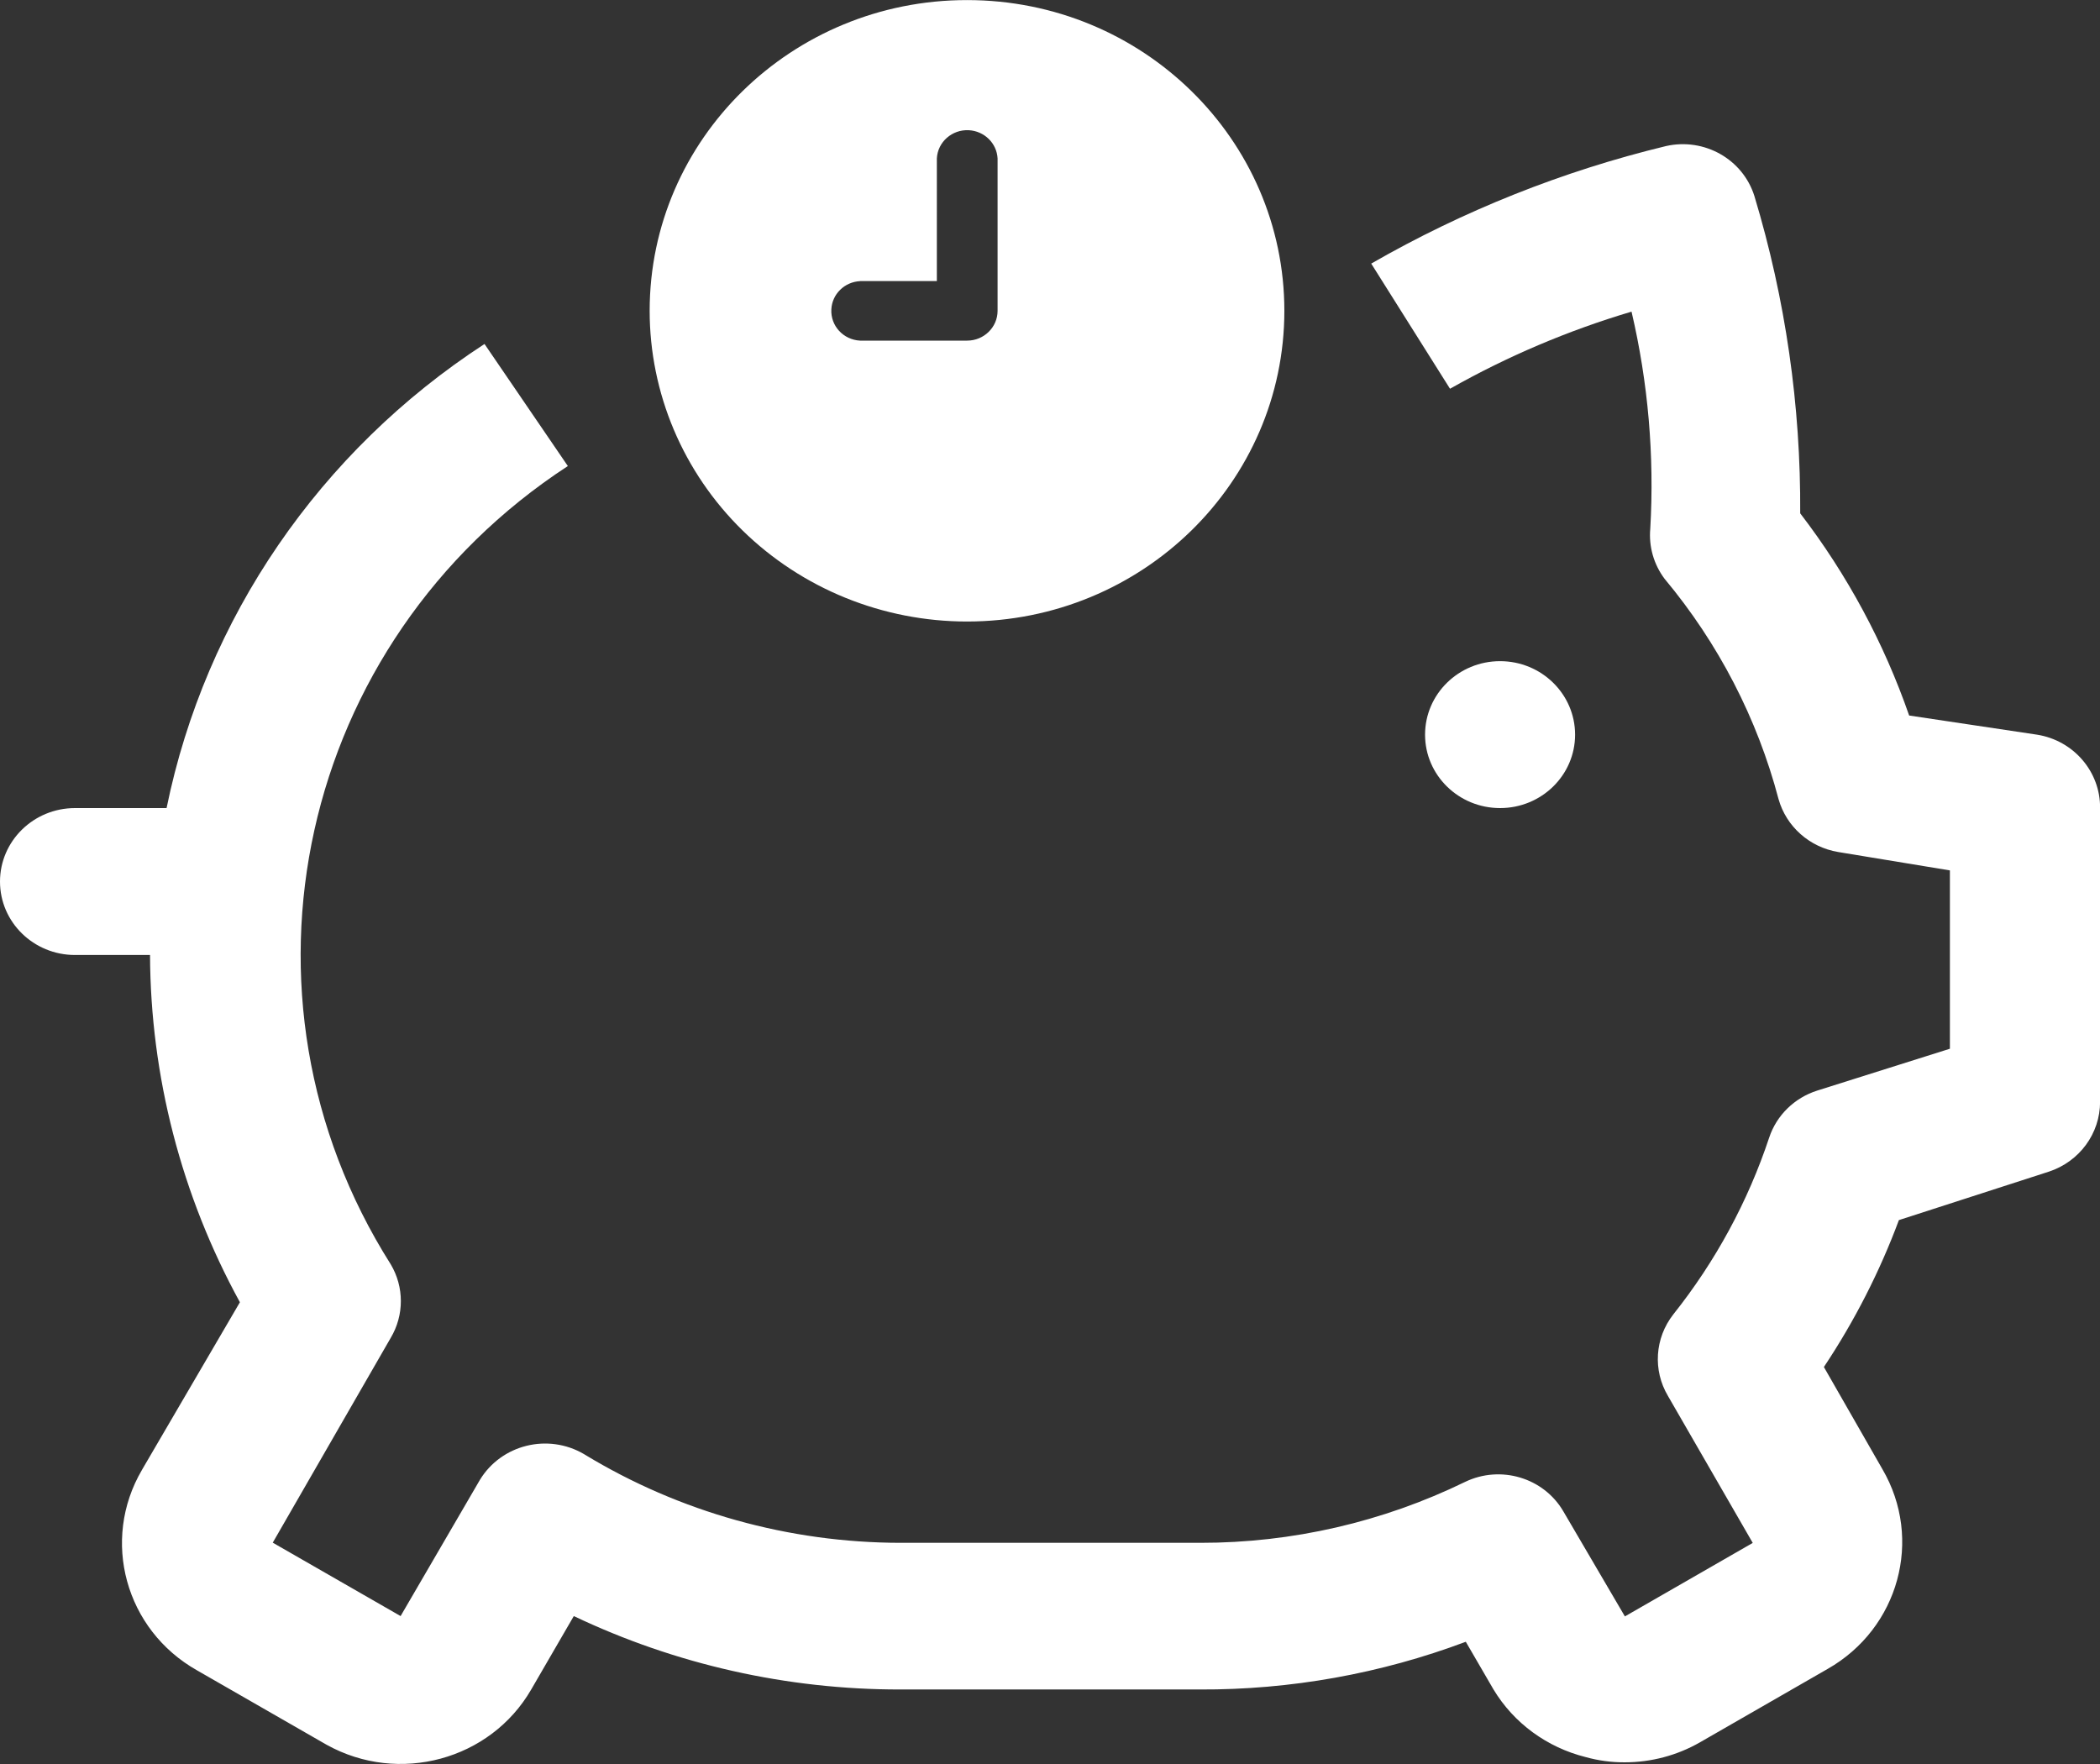 <?xml version="1.0" encoding="utf-8"?>
<!-- Generator: Adobe Illustrator 26.2.1, SVG Export Plug-In . SVG Version: 6.00 Build 0)  -->
<svg version="1.1" xmlns="http://www.w3.org/2000/svg" xmlns:xlink="http://www.w3.org/1999/xlink" x="0px" y="0px"
	 viewBox="0 0 25 21" style="enable-background:new 0 0 25 21;" xml:space="preserve">
<rect x="0" y="0" width="25" height="21" fill="#333333" stroke="none"/>
<style type="text/css">
	.st0{fill:url(#FOND_00000011742374292293168200000018022780743297260716_);}
	.st1{fill:url(#FOND_00000061464544772534505910000006107369724799809197_);}
	.st2{fill:#FFF5F7;}
	.st3{fill:url(#FOND_00000100382255374159977170000015404664347757257390_);}
	.st4{fill:url(#FOND_00000069399202763651855090000013756167118540519358_);}
	.st5{fill:url(#FOND_00000018950369307150340390000005473429977643718286_);}
	.st6{fill:url(#FOND_00000013911280874955999910000014374901284830046127_);}
	.st7{fill:url(#FOND_00000031924364267978997030000000802044925806483847_);}
	.st8{fill:url(#FOND_00000098918462582900019670000012353590457133306551_);}
	.st9{fill:url(#FOND_00000065789698350900357180000002816565521234411652_);}
	.st10{fill:url(#FOND_00000093870171553397635460000018043622516619083673_);}
	.st11{fill:url(#FOND_00000141452129433670263280000013510061517924684173_);}
	.st12{fill:#272F60;}
	.st13{fill:#FD657C;}
	.st14{fill:url(#FOND_00000154427589212236540070000005892109153762962050_);}
	.st15{fill:#F4AAB9;}
	.st16{clip-path:url(#Rectangle_10_00000085967484376608680760000005035402476421719173_);}
	.st17{fill:#FB657C;}
	.st18{fill:#FFFFFF;}
	.st19{fill:#FFBCC6;}
	.st20{clip-path:url(#SVGID_00000029033141085799946940000015435741386382380728_);}
	.st21{enable-background:new    ;}
	.st22{fill:#FB657C;stroke:#FD657C;stroke-width:3.835;stroke-linecap:round;stroke-linejoin:round;stroke-miterlimit:1.438;}
	.st23{fill:#FFBCC6;stroke:#FFBCC6;stroke-width:3.835;stroke-linecap:round;stroke-linejoin:round;stroke-miterlimit:1.438;}
	.st24{clip-path:url(#SVGID_00000062183572662831313640000007027334000323586200_);fill:#FB657C;}
	.st25{clip-path:url(#SVGID_00000012472341434458344300000014128768646983348144_);fill:#FFBCC6;}
	.st26{clip-path:url(#SVGID_00000071543372577321582120000002925811714967017398_);fill:#FFBCC6;}
	.st27{clip-path:url(#SVGID_00000029004193850621115530000014008821073673396140_);fill:#FFBCC6;}
	.st28{clip-path:url(#SVGID_00000121267128268476108850000007833521066469478544_);fill:#FFBCC6;}
	.st29{clip-path:url(#SVGID_00000027562406898964670030000018444021127625823392_);fill:#FFBCC6;}
	.st30{clip-path:url(#SVGID_00000133529812043919543110000017419608740502457258_);fill:#FFBCC6;}
	.st31{clip-path:url(#SVGID_00000050638869215586948490000014509204831683406764_);fill:#FFBCC6;}
	.st32{clip-path:url(#SVGID_00000140007744891343603980000003122889743690216374_);fill:#272F60;}
	.st33{clip-path:url(#SVGID_00000140007744891343603980000003122889743690216374_);fill:#FB657C;}
	.st34{clip-path:url(#SVGID_00000140007744891343603980000003122889743690216374_);fill:#FFBCC6;}
	.st35{clip-path:url(#SVGID_00000140007744891343603980000003122889743690216374_);fill:#FFFFFF;}
	.st36{fill:none;}
	.st37{clip-path:url(#SVGID_00000016039552736017311000000006021991797797392276_);fill:#FFFFFF;}
	.st38{clip-path:url(#SVGID_00000143609669259313003420000000122780056043374756_);fill:#FFFFFF;}
	.st39{clip-path:url(#SVGID_00000078734958078167380250000006325550810600813959_);fill:#FFFFFF;}
	.st40{clip-path:url(#SVGID_00000136395719980990384190000000848043266598620600_);fill:#FFFFFF;}
	.st41{clip-path:url(#SVGID_00000173864356465817282940000017409910932527562147_);fill:#FFFFFF;}
	.st42{clip-path:url(#SVGID_00000174583860435294245600000012861688202379732900_);fill:#FFFFFF;}
	.st43{clip-path:url(#SVGID_00000013907790585573193380000002988590753900719506_);fill:#FFFFFF;}
	.st44{clip-path:url(#SVGID_00000151527157457811509500000005230251029014876040_);fill:#FFFFFF;}
	.st45{clip-path:url(#SVGID_00000043434170352855972570000009402632847563476146_);fill:#FFFFFF;}
	.st46{clip-path:url(#SVGID_00000057850244735392023210000014920896488337542571_);fill:#FFFFFF;}
	.st47{clip-path:url(#SVGID_00000012450019806511719240000005354520009089526152_);fill:#FFFFFF;}
	.st48{clip-path:url(#SVGID_00000049187298670060882500000004067047185535235749_);fill:#FFFFFF;}
	.st49{clip-path:url(#SVGID_00000005246928588187162030000005680346512524165297_);fill:#FB657C;}
	.st50{clip-path:url(#SVGID_00000156546667145850559260000010809360456685375372_);fill:#FFFFFF;}
	.st51{clip-path:url(#SVGID_00000177468981716196341290000004434933568571472041_);fill:#FFFFFF;}
	.st52{fill:#FF647B;}
	.st53{fill:#FF657C;}
	.st54{clip-path:url(#SVGID_00000168114788619586454490000016495430221660095668_);}
	.st55{clip-path:url(#SVGID_00000052089164766016917720000006089224345295903666_);}
	.st56{clip-path:url(#SVGID_00000060019213680127899040000014477619571345274275_);}
	.st57{clip-path:url(#SVGID_00000029022625508125932600000006570294720337769098_);}
	.st58{fill:none;stroke:#272E5F;stroke-width:3;}
	.st59{clip-path:url(#SVGID_00000036221958659029717310000012086250537778030238_);}
	.st60{fill:#E94B67;}
	.st61{fill:#FFF5F7;stroke:#272E5F;stroke-width:2;}
	.st62{fill:none;stroke:#272E5F;stroke-width:2;stroke-linecap:round;stroke-linejoin:round;stroke-miterlimit:10;}
	.st63{fill:none;stroke:#272E5F;stroke-width:2;}
	.st64{fill:none;stroke:#272E5F;stroke-width:3;stroke-linecap:round;stroke-linejoin:round;stroke-miterlimit:10;}
	.st65{fill:none;stroke:#142664;stroke-width:2;stroke-linecap:round;stroke-linejoin:round;stroke-miterlimit:10;}
	.st66{clip-path:url(#SVGID_00000060718049605957113380000009699000846734019756_);}
	.st67{clip-path:url(#SVGID_00000079474191151623097520000000213330056934548392_);}
	.st68{clip-path:url(#SVGID_00000126317955853049379500000014512382256305963705_);fill:#FD657C;}
	.st69{clip-path:url(#SVGID_00000022531120902240245770000012727272291614468779_);fill:#FD657C;}
	.st70{clip-path:url(#SVGID_00000036237330377432864580000007966374058500666797_);}
	.st71{clip-path:url(#SVGID_00000147221709208593574760000002119071134331987880_);}
	.st72{clip-path:url(#SVGID_00000159429673519859467560000003335984391160764568_);}
	.st73{fill:none;stroke:#142664;stroke-width:3;stroke-linecap:round;stroke-linejoin:round;}
	.st74{clip-path:url(#SVGID_00000083802185600857179680000013893151043048711102_);}
	.st75{clip-path:url(#SVGID_00000178894941192691426160000001159717776446153647_);}
	.st76{clip-path:url(#SVGID_00000122688392527641266750000006177852226110716058_);}
	.st77{clip-path:url(#SVGID_00000135657123781955967890000003574290706414901924_);}
	.st78{clip-path:url(#SVGID_00000019650412311482488880000016719514998620399746_);}
	.st79{clip-path:url(#SVGID_00000101081176985356792160000000737389190059152771_);}
	.st80{clip-path:url(#SVGID_00000001636564099698375320000008878720659555752576_);}
	.st81{clip-path:url(#SVGID_00000063594321245387215230000017354438963903191437_);}
	.st82{clip-path:url(#SVGID_00000101795865924714816410000000516116564080674209_);}
	.st83{clip-path:url(#SVGID_00000020382299468965818930000012280487139233050787_);}
	.st84{clip-path:url(#SVGID_00000066473551734760165280000003133072730042971530_);}
	.st85{clip-path:url(#SVGID_00000076589063229725325090000007406584303954765729_);}
	.st86{clip-path:url(#SVGID_00000023974029947370135570000000983756227126543746_);}
	.st87{clip-path:url(#SVGID_00000160909088243176946020000009852459846198921384_);}
	.st88{clip-path:url(#SVGID_00000142896888613745865320000004243568768286851504_);}
	.st89{clip-path:url(#SVGID_00000056385839209757357200000004063986515648593598_);}
	.st90{clip-path:url(#SVGID_00000079468007040281318380000017379741269625880740_);}
	.st91{clip-path:url(#SVGID_00000155137697420231691720000004109490396675805881_);}
	.st92{clip-path:url(#SVGID_00000070838635036932405670000018363450437015003531_);}
	.st93{clip-path:url(#SVGID_00000102508615477576110600000013384039780105204413_);}
	.st94{clip-path:url(#SVGID_00000028311485399810069520000018421957253580120998_);}
	.st95{clip-path:url(#SVGID_00000111911123792262183130000014723922281283685768_);}
	.st96{clip-path:url(#SVGID_00000005257785813322884470000014913906662095163547_);}
	.st97{clip-path:url(#SVGID_00000047060897762627333550000001296615619558895757_);}
	.st98{clip-path:url(#SVGID_00000128484676062001702980000002770577124700028048_);}
	.st99{clip-path:url(#SVGID_00000028290865164930584430000000205247782169163952_);}
	.st100{clip-path:url(#SVGID_00000134228652129935847700000015356183834652517296_);}
	.st101{clip-path:url(#SVGID_00000080189646753288548470000004027483591184739735_);}
	.st102{clip-path:url(#SVGID_00000183221850189601890710000008384021804980188062_);}
	.st103{clip-path:url(#SVGID_00000056395946977659225000000015882833150795557045_);}
	.st104{clip-path:url(#SVGID_00000034083640765027123930000004931690657960745891_);}
	.st105{clip-path:url(#SVGID_00000124852109042324389110000010842884047391895200_);}
	.st106{clip-path:url(#SVGID_00000132796126255080267420000008135076997628694689_);}
	.st107{clip-path:url(#SVGID_00000062154975436763882430000011770716649170489483_);}
	.st108{clip-path:url(#SVGID_00000076594978522778153860000009407154364682455723_);}
	.st109{clip-path:url(#SVGID_00000075879771464339893890000004237443869178956682_);}
	.st110{clip-path:url(#SVGID_00000070802404785774293620000007544382280341893010_);}
	.st111{clip-path:url(#SVGID_00000060717549105397013700000002348279671826768276_);}
	.st112{clip-path:url(#SVGID_00000105416030516092781490000010129317131973544345_);}
	.st113{clip-path:url(#SVGID_00000037666959908222890970000001035439655480910765_);}
	.st114{clip-path:url(#SVGID_00000031177398714653796720000014518248139716650893_);}
	.st115{clip-path:url(#SVGID_00000092440310377854888720000015046704910613938842_);}
	.st116{clip-path:url(#SVGID_00000111164783858328083620000000660916593081649581_);}
	.st117{fill:#FFFFFF;stroke:#142664;stroke-width:3;stroke-linecap:round;stroke-linejoin:round;}
	.st118{clip-path:url(#SVGID_00000098933584620860934380000006182696081538019713_);}
	.st119{fill-rule:evenodd;clip-rule:evenodd;fill:#FFBCC6;}
	.st120{fill-rule:evenodd;clip-rule:evenodd;fill:#272F60;}
	.st121{fill-rule:evenodd;clip-rule:evenodd;fill:#FFFFFF;}
	.st122{fill-rule:evenodd;clip-rule:evenodd;fill:#FB657C;}
	.st123{clip-path:url(#SVGID_00000087406546820954615630000008777245632419407293_);}
	.st124{clip-path:url(#SVGID_00000078747980073386678830000004402769959596621441_);}
	.st125{clip-path:url(#SVGID_00000089561189439617980480000009519373177082235801_);}
	.st126{clip-path:url(#SVGID_00000108295551682785250260000016697377249802939289_);}
	.st127{clip-path:url(#SVGID_00000039839153696734987440000016609808788384772489_);}
	.st128{clip-path:url(#SVGID_00000140725571935246699920000002512817291175893405_);}
	.st129{clip-path:url(#SVGID_00000155855227543762290230000012269645719905637000_);}
	.st130{clip-path:url(#SVGID_00000080927061174791547140000003819898608372460929_);}
	.st131{clip-path:url(#SVGID_00000119823248887907743300000015985681444741170048_);}
	.st132{clip-path:url(#SVGID_00000178927684560226488550000012174320152192974520_);}
	.st133{clip-path:url(#SVGID_00000140703159002206595050000012560703567373278855_);}
	.st134{clip-path:url(#SVGID_00000108994845891036685970000014409566819522497954_);}
	.st135{clip-path:url(#SVGID_00000178919811914409039750000009755295601396687516_);}
	.st136{clip-path:url(#SVGID_00000048503250135634113440000017955227132225848210_);}
	.st137{clip-path:url(#SVGID_00000004537155070804138260000001572557747360920199_);}
	.st138{clip-path:url(#SVGID_00000021811687709087983920000017512118856809850810_);}
	.st139{clip-path:url(#SVGID_00000179624868875610576590000013255358440811099539_);}
	.st140{clip-path:url(#SVGID_00000071547263537554868170000010000528121358125481_);}
	.st141{clip-path:url(#SVGID_00000023273588390480169090000007962528764846470821_);}
	.st142{clip-path:url(#SVGID_00000026860699565773555200000002886500432997844360_);}
	.st143{clip-path:url(#SVGID_00000096017143494547056160000015322168418943609261_);}
	.st144{clip-path:url(#SVGID_00000065062819019640147420000008165590794137844884_);}
	.st145{clip-path:url(#SVGID_00000146474405373803157570000009008731105285764543_);}
	.st146{clip-path:url(#SVGID_00000155838833517429749900000010012978072385258629_);}
	.st147{clip-path:url(#SVGID_00000134961188728446681660000011040080039805221814_);}
	.st148{clip-path:url(#SVGID_00000142873379309196882100000002146238842378300600_);}
	.st149{clip-path:url(#SVGID_00000099632692179965738140000000600726432059261574_);}
	.st150{clip-path:url(#SVGID_00000142894973716222057260000014974764877634182832_);}
	.st151{clip-path:url(#SVGID_00000032624088831588950540000001039573288331734424_);}
	.st152{clip-path:url(#SVGID_00000088126159537629946730000004941228146428254143_);}
	.st153{clip-path:url(#SVGID_00000129181352580549797970000010934712568630510504_);}
	.st154{clip-path:url(#SVGID_00000041291318360793883510000010603550361290915250_);}
	.st155{clip-path:url(#SVGID_00000105418910280858219940000005583440493845310371_);}
	.st156{clip-path:url(#SVGID_00000039852404664524853770000004720226581164901788_);}
	.st157{clip-path:url(#SVGID_00000152246551529612577700000002497926234431326101_);}
	.st158{clip-path:url(#SVGID_00000088108267131538057180000013692698113233011854_);}
	.st159{clip-path:url(#SVGID_00000052805070569308167650000015840227070292154527_);}
	.st160{clip-path:url(#SVGID_00000052809260461902394680000010700733848709153460_);}
	.st161{clip-path:url(#SVGID_00000005958307425534158930000003372589547717556893_);}
	.st162{clip-path:url(#SVGID_00000029737321884132255020000008619175611910012337_);}
	.st163{clip-path:url(#SVGID_00000170962934631071871080000017894163084684353451_);}
	.st164{clip-path:url(#SVGID_00000098928519215128892930000012307741715893827472_);}
	.st165{clip-path:url(#SVGID_00000018936305099917354760000012608643189637276338_);}
	.st166{clip-path:url(#SVGID_00000031167490609613735560000016666168022297323695_);}
	.st167{clip-path:url(#SVGID_00000078725797075998654850000013977716626368890027_);}
	.st168{clip-path:url(#SVGID_00000180357729398964142100000000994879144877021849_);}
	.st169{clip-path:url(#SVGID_00000174594059063627838240000014110356380223383684_);}
	.st170{clip-path:url(#SVGID_00000096026164392339211450000014685212253493004687_);}
	.st171{clip-path:url(#SVGID_00000102505916670098002880000010509382480716864945_);}
	.st172{clip-path:url(#SVGID_00000054259768654989079380000001011608282173862560_);}
	.st173{clip-path:url(#SVGID_00000067940041634808907260000005051942590084008071_);}
	.st174{clip-path:url(#SVGID_00000146464356893978640050000002498578784958103173_);}
	.st175{clip-path:url(#SVGID_00000102527013342881118260000009240141025226055082_);}
	.st176{clip-path:url(#SVGID_00000048475578773318594940000016873253199990067587_);}
	.st177{clip-path:url(#SVGID_00000011006380844190406920000004948126993521877130_);}
	.st178{clip-path:url(#SVGID_00000173848477990894985760000016732051167363985287_);}
	.st179{clip-path:url(#SVGID_00000041295889943350228340000016615758869794063516_);}
	.st180{clip-path:url(#SVGID_00000178201473988911531240000013759539758282571906_);}
	.st181{clip-path:url(#SVGID_00000052814880464018526460000003741848132347281325_);}
	.st182{clip-path:url(#SVGID_00000052078652386170667530000009322228820494580668_);}
	.st183{clip-path:url(#SVGID_00000041282422527388352590000008569389760537617584_);}
	.st184{clip-path:url(#SVGID_00000116955765387348094390000010507101320533730992_);}
	.st185{clip-path:url(#SVGID_00000078726110570023076830000008021440470337979536_);}
	.st186{clip-path:url(#SVGID_00000067958827633014473680000014780777838130466216_);}
	.st187{clip-path:url(#SVGID_00000109730229291789457760000012300997825341241523_);}
	.st188{clip-path:url(#SVGID_00000165913679491700403140000013219060550617363111_);}
	.st189{clip-path:url(#SVGID_00000098941282634674470900000013507950503830671009_);}
	.st190{clip-path:url(#SVGID_00000031179156764723891850000002611646120252904848_);}
	.st191{clip-path:url(#SVGID_00000047764373258661152850000017170922881486701444_);}
	.st192{clip-path:url(#SVGID_00000176028717906724558900000004348260079664012457_);}
	.st193{clip-path:url(#SVGID_00000089544399508706726710000005504816773317329538_);}
	.st194{clip-path:url(#SVGID_00000022552077505667515550000016248837178645574531_);}
	.st195{clip-path:url(#SVGID_00000099620525145199591590000010834796117310643086_);}
	.st196{clip-path:url(#SVGID_00000150087570940519390850000006638400318224463269_);}
	.st197{clip-path:url(#SVGID_00000178898980984749595310000009899055191303789696_);}
	.st198{clip-path:url(#SVGID_00000013909367391828394670000002723945681761546413_);}
	.st199{clip-path:url(#SVGID_00000153667618339806512260000017896284415484229010_);}
	.st200{clip-path:url(#SVGID_00000076603003356473472900000008405740151515881645_);}
	.st201{clip-path:url(#SVGID_00000012447764974043317970000011513821724042040738_);}
	.st202{clip-path:url(#SVGID_00000177443421972502277560000015858497692076039612_);}
	.st203{clip-path:url(#SVGID_00000164499769780781342690000015037839827595913130_);}
	.st204{clip-path:url(#SVGID_00000086655077217128924550000012140714421276315824_);}
	.st205{clip-path:url(#SVGID_00000138542849490807329780000016047393778839225477_);}
	.st206{clip-path:url(#SVGID_00000082354563117432253900000013361465908391449757_);}
	.st207{clip-path:url(#SVGID_00000077290156129632203510000000251615682631518114_);}
	.st208{clip-path:url(#SVGID_00000142894346001185169710000013645058708852789942_);}
	.st209{clip-path:url(#SVGID_00000013884256004948609110000001431696463531109304_);}
	.st210{clip-path:url(#SVGID_00000142175269510824320330000010722807661741397893_);}
	.st211{clip-path:url(#SVGID_00000149382231480620050740000015543947555312432039_);}
	.st212{clip-path:url(#SVGID_00000095322928156546436060000010864043430554821535_);}
	.st213{clip-path:url(#SVGID_00000075152302195482061700000002220966985140035003_);}
	.st214{clip-path:url(#SVGID_00000080187593952902092510000006230086487581579152_);}
	.st215{clip-path:url(#SVGID_00000001645820309072674310000004457555509595472319_);}
	.st216{clip-path:url(#SVGID_00000085215319744142949090000002937393621943758491_);}
	.st217{clip-path:url(#SVGID_00000046297564041686845310000000985492479736139429_);}
	.st218{clip-path:url(#SVGID_00000025420178439605808690000002232809952156201405_);}
	.st219{clip-path:url(#SVGID_00000145737948773296783910000005537764211150020027_);}
	.st220{clip-path:url(#SVGID_00000065772854105736428600000012656490624530688957_);}
	.st221{clip-path:url(#SVGID_00000167391767018348202300000004323818842519840131_);}
	.st222{clip-path:url(#SVGID_00000039102373543302047430000009212079997982448803_);}
	.st223{clip-path:url(#SVGID_00000010305267736521973480000010550786725479742651_);}
	.st224{clip-path:url(#SVGID_00000120558922235177374140000012219214976153869981_);}
	.st225{clip-path:url(#SVGID_00000105411759108918193040000013938432603067704460_);}
	.st226{clip-path:url(#SVGID_00000013158684933898560760000007030643156801909438_);}
	.st227{clip-path:url(#SVGID_00000075126842759435740500000004905751752729251217_);}
	.st228{clip-path:url(#SVGID_00000085236107932491123880000001854145540703472050_);}
	.st229{clip-path:url(#SVGID_00000124137023638409149250000003311537273727291041_);}
	.st230{clip-path:url(#SVGID_00000111910534275516062650000001128260485225056423_);}
	.st231{clip-path:url(#SVGID_00000126304222154281001030000004750438724487420843_);}
	.st232{clip-path:url(#SVGID_00000031189777853022040100000002307999292747971765_);}
	.st233{clip-path:url(#SVGID_00000164505868950630661420000016399922053714843270_);}
	.st234{clip-path:url(#SVGID_00000165218147286492157550000016587135143960304789_);}
	.st235{clip-path:url(#SVGID_00000155859864843915285140000015216897512127937458_);}
	.st236{clip-path:url(#SVGID_00000123424920997265848340000001205174980681124781_);}
	.st237{clip-path:url(#SVGID_00000062907159283118259100000010866784010549692569_);}
	.st238{clip-path:url(#SVGID_00000139272360103980420910000015312688752755880625_);}
	.st239{clip-path:url(#SVGID_00000183230495049043009750000008895395046818131877_);}
	.st240{clip-path:url(#SVGID_00000093154575849117472690000001738106369139953320_);}
	.st241{clip-path:url(#SVGID_00000067938848784726064210000003137725681204722111_);}
	.st242{clip-path:url(#SVGID_00000140714015129611925150000012266207537576124084_);}
	.st243{clip-path:url(#SVGID_00000093894894025540135600000015085319948274339244_);}
	.st244{clip-path:url(#SVGID_00000128487471360026003160000005516417598323170731_);}
	.st245{clip-path:url(#SVGID_00000101801129836048996930000018150004797971067820_);}
	.st246{clip-path:url(#SVGID_00000092419027267931314640000004621325697144014768_);}
	.st247{clip-path:url(#SVGID_00000019643033395155972030000006689740538843924142_);}
	.st248{clip-path:url(#SVGID_00000172437882596938563650000001688838799716744087_);}
	.st249{clip-path:url(#SVGID_00000005261682940051063240000005962394343489283215_);}
	.st250{clip-path:url(#SVGID_00000104683362109470839870000010813915115325526460_);}
	.st251{clip-path:url(#SVGID_00000103949418384117343780000002626731186067736449_);}
	.st252{clip-path:url(#SVGID_00000102510758339717501030000017556672263133270930_);}
	.st253{fill:#E94966;}
	.st254{fill:#13224F;}
	.st255{fill:url(#);}
	.st256{clip-path:url(#SVGID_00000013883776995420895910000006386826612355522951_);}
	.st257{fill:#FFCE00;}
	.st258{fill-rule:evenodd;clip-rule:evenodd;fill:#FD657C;}
	.st259{clip-path:url(#SVGID_00000047771877356786415350000002618973381717503399_);}
	.st260{fill:url(#SVGID_00000140693759980861219510000014712309191620675227_);}
	.st261{fill:#FFFFFF;stroke:#FFFFFF;stroke-width:10;}
	.st262{fill:none;stroke:#272F60;stroke-width:3;stroke-linecap:round;stroke-linejoin:round;}
	.st263{clip-path:url(#SVGID_00000096739546408866734920000000402116731796102057_);}
	.st264{fill:none;stroke:#FFFFFF;stroke-width:5;}
	.st265{fill:#3580F8;}
	.st266{clip-path:url(#SVGID_00000078014764044450928280000005223631561927715497_);}
	.st267{fill:#FDF2F5;}
	.st268{clip-path:url(#SVGID_00000053540338153659150970000017047940826343934084_);}
	.st269{fill:#44C400;}
	.st270{clip-path:url(#SVGID_00000154386405544324122930000011258888510243642778_);}
	.st271{clip-path:url(#SVGID_00000178189244462455973870000003947535864722530995_);}
	.st272{clip-path:url(#SVGID_00000023268529950504267750000016062608395851462298_);}
	.st273{fill:#F1AAB9;}
	.st274{fill:#E34C6A;}
	.st275{clip-path:url(#SVGID_00000027600451932337417080000001859385311000268467_);}
	.st276{clip-path:url(#SVGID_00000054960220194429857840000000422925644474808505_);}
	.st277{clip-path:url(#SVGID_00000021107632259272939870000004426806922621226409_);}
	.st278{clip-path:url(#SVGID_00000035527352715843992860000002247379428635640506_);}
	.st279{clip-path:url(#SVGID_00000034078441693076583290000006250050175535889297_);}
	.st280{clip-path:url(#SVGID_00000046311100997617786930000003242877681572167604_);}
	.st281{clip-path:url(#SVGID_00000183956808763747233920000018099447761744059032_);}
	.st282{clip-path:url(#SVGID_00000119828831002195312480000006255693466739307199_);}
	.st283{display:none;}
	.st284{display:inline;}
	.st285{display:inline;enable-background:new    ;}
	.st286{clip-path:url(#SVGID_00000083788003547325649040000011856820833590431651_);}
	.st287{clip-path:url(#SVGID_00000026874897888277500970000004605612922463713183_);}
	.st288{clip-path:url(#SVGID_00000063625743708283900570000007754681105752649614_);}
	.st289{clip-path:url(#SVGID_00000178910149719443768080000011156027565543060911_);}
	.st290{fill:none;stroke:#FFFFFF;stroke-miterlimit:10;}
	.st291{clip-path:url(#SVGID_00000127738766566389637620000009679388184576832416_);}
	.st292{clip-path:url(#SVGID_00000049203781829046669480000000778050772281361855_);}
	.st293{clip-path:url(#SVGID_00000176016817554803022800000005868980693201284749_);}
	.st294{clip-path:url(#SVGID_00000165195224555539121610000007513113551210069171_);}
	.st295{clip-path:url(#SVGID_00000052103703687728740320000012823859576068285320_);}
	.st296{clip-path:url(#SVGID_00000179621165388663104140000004190500794170602160_);}
	.st297{clip-path:url(#SVGID_00000183966705194079449780000000462262238182172603_);}
	.st298{clip-path:url(#SVGID_00000057851031402666940670000013917555436982414213_);}
	.st299{clip-path:url(#SVGID_00000072980467179708170680000002999365742587391929_);}
	.st300{clip-path:url(#SVGID_00000078745488080069038410000007481584738964153985_);}
	.st301{clip-path:url(#SVGID_00000178889012239580507900000008038774415207283369_);}
	.st302{clip-path:url(#SVGID_00000138552420015180959850000000672699664738802309_);}
	.st303{clip-path:url(#SVGID_00000046318066437284624740000004696219355179794819_);}
	.st304{clip-path:url(#SVGID_00000146494187201886283920000011115277976672795016_);}
	.st305{clip-path:url(#SVGID_00000080906232956456774790000012188804393891339410_);}
	.st306{clip-path:url(#SVGID_00000119080716416648861390000014509411366123482550_);}
	.st307{fill:none;stroke:#142664;stroke-width:4.002;stroke-linecap:round;stroke-linejoin:round;stroke-miterlimit:4.002;}
	.st308{clip-path:url(#SVGID_00000145769360535409125900000017266662023342444701_);}
	.st309{clip-path:url(#SVGID_00000112627649288313463770000011317297603914462142_);}
	.st310{clip-path:url(#SVGID_00000101798658559849129500000008000483020456162998_);}
	.st311{clip-path:url(#SVGID_00000115496918600491008240000011903455323651580060_);}
	.st312{clip-path:url(#SVGID_00000159466296524836951910000000441549479653129606_);}
	.st313{clip-path:url(#SVGID_00000140015511308974074630000015592194324701500602_);}
	.st314{clip-path:url(#SVGID_00000164510809595477843430000003977535205650889116_);}
	.st315{clip-path:url(#SVGID_00000076606210785770588850000018309552029943477647_);}
	.st316{clip-path:url(#SVGID_00000083771608339002474080000014652963360728792762_);}
	.st317{clip-path:url(#SVGID_00000148642049677681369410000012812109137113345974_);}
	.st318{clip-path:url(#SVGID_00000178174245113404366050000010790315895588247177_);}
	.st319{clip-path:url(#SVGID_00000096773813140819814480000001149970693976967553_);}
	.st320{clip-path:url(#SVGID_00000137843400033943596850000016203973507758691968_);}
	.st321{clip-path:url(#SVGID_00000086670527828331498100000012990672025493726377_);}
	.st322{clip-path:url(#SVGID_00000011746948172622247540000011158383204118070689_);}
	.st323{clip-path:url(#SVGID_00000096754532829381889140000004104890680110981296_);}
	.st324{clip-path:url(#SVGID_00000108296046044024144080000001867830939398173607_);fill:#FD657C;}
	.st325{clip-path:url(#SVGID_00000108296046044024144080000001867830939398173607_);fill:#272F60;}
</style>
<g id="FONDS">
</g>
<g id="ILLUSTRATIONS">
	<g>
		<path class="st18" d="M24.25,8.746l-1.522-0.228c-0.3-0.864-0.737-1.677-1.297-2.407
			c0.008-1.278-0.175-2.55-0.545-3.776c-0.137-0.439-0.596-0.699-1.053-0.596
			c-1.232,0.298-2.414,0.77-3.509,1.399l0.938,1.49
			c0.682-0.386,1.407-0.694,2.161-0.918c0.198,0.847,0.273,1.716,0.223,2.584
			c-0.019,0.212,0.041,0.424,0.17,0.596c0.641,0.768,1.104,1.663,1.357,2.623
			c0.092,0.327,0.369,0.573,0.71,0.63l1.33,0.219v2.123L21.634,12.983
			c-0.271,0.086-0.484,0.294-0.572,0.559c-0.253,0.762-0.639,1.474-1.142,2.106
			c-0.22,0.281-0.245,0.665-0.063,0.971l1.009,1.749l-1.522,0.875L18.611,17.992
			c-0.234-0.401-0.747-0.554-1.17-0.35c-0.979,0.477-2.058,0.726-3.151,0.725
			h-3.572c-1.326-0.002-2.626-0.365-3.754-1.049
			c-0.004-0.003-0.009-0.005-0.013-0.008c-0.428-0.25-0.981-0.113-1.237,0.306
			l-0.945,1.623l-1.522-0.874l1.405-2.439c0.16-0.27,0.16-0.604,0-0.874
			c-2.03-3.206-1.098-7.411,2.108-9.504L5.768,4.095
			C3.807,5.371,2.445,7.359,1.983,9.62H0.893C0.4,9.62,0,10.012,0,10.495
			c0,0.483,0.4,0.874,0.893,0.874h0.893c0.006,1.443,0.373,2.862,1.07,4.134
			l-1.161,1.987c-0.002,0.003-0.003,0.006-0.005,0.009
			c-0.491,0.837-0.198,1.905,0.657,2.387l1.522,0.874
			c0.007,0.004,0.014,0.008,0.021,0.012c0.858,0.476,1.948,0.181,2.434-0.659
			l0.507-0.874c1.21,0.576,2.539,0.875,3.884,0.874h3.565
			c1.083,0.005,2.158-0.188,3.17-0.568l0.33,0.568
			c0.242,0.401,0.637,0.69,1.098,0.805c0.151,0.042,0.308,0.063,0.465,0.062
			c0.314-0,0.622-0.082,0.893-0.237l1.522-0.875
			c0.848-0.483,1.139-1.545,0.651-2.379l-0.696-1.215
			c0.365-0.548,0.664-1.134,0.893-1.749l1.786-0.577
			c0.364-0.12,0.609-0.454,0.609-0.831V9.62
			C25.005,9.187,24.686,8.815,24.25,8.746z"/>
		<path class="st18" d="M18.751,8.746c0-0.483-0.4-0.875-0.893-0.875
			s-0.893,0.392-0.893,0.875c0,0.483,0.4,0.874,0.893,0.874
			S18.751,9.229,18.751,8.746z"/>
		<path class="st18" d="M11.512,7.399c2.086,0,3.777-1.655,3.778-3.698
			c0-2.043-1.69-3.7-3.777-3.7c-2.086-0.001-3.778,1.655-3.779,3.698
			c0,0.981,0.397,1.922,1.106,2.616C9.549,7.009,10.51,7.399,11.512,7.399z
			 M10.239,3.347V3.346h0.914V1.886c0.01-0.196,0.181-0.346,0.38-0.336
			c0.185,0.01,0.333,0.154,0.343,0.336v1.814c0,0.196-0.163,0.355-0.362,0.355
			h-1.275c-0.2-0.01-0.353-0.177-0.342-0.373
			C9.906,3.501,10.054,3.356,10.239,3.347z"/>
		<polygon class="st18" points="11.512,7.399 11.512,7.399 11.511,7.399 		"/>
	</g>
</g>
<g id="TEXTES_FR" class="st283">
</g>
<g id="TEXTES_GB">
</g>
<g id="Calque_5">
</g>
</svg>
